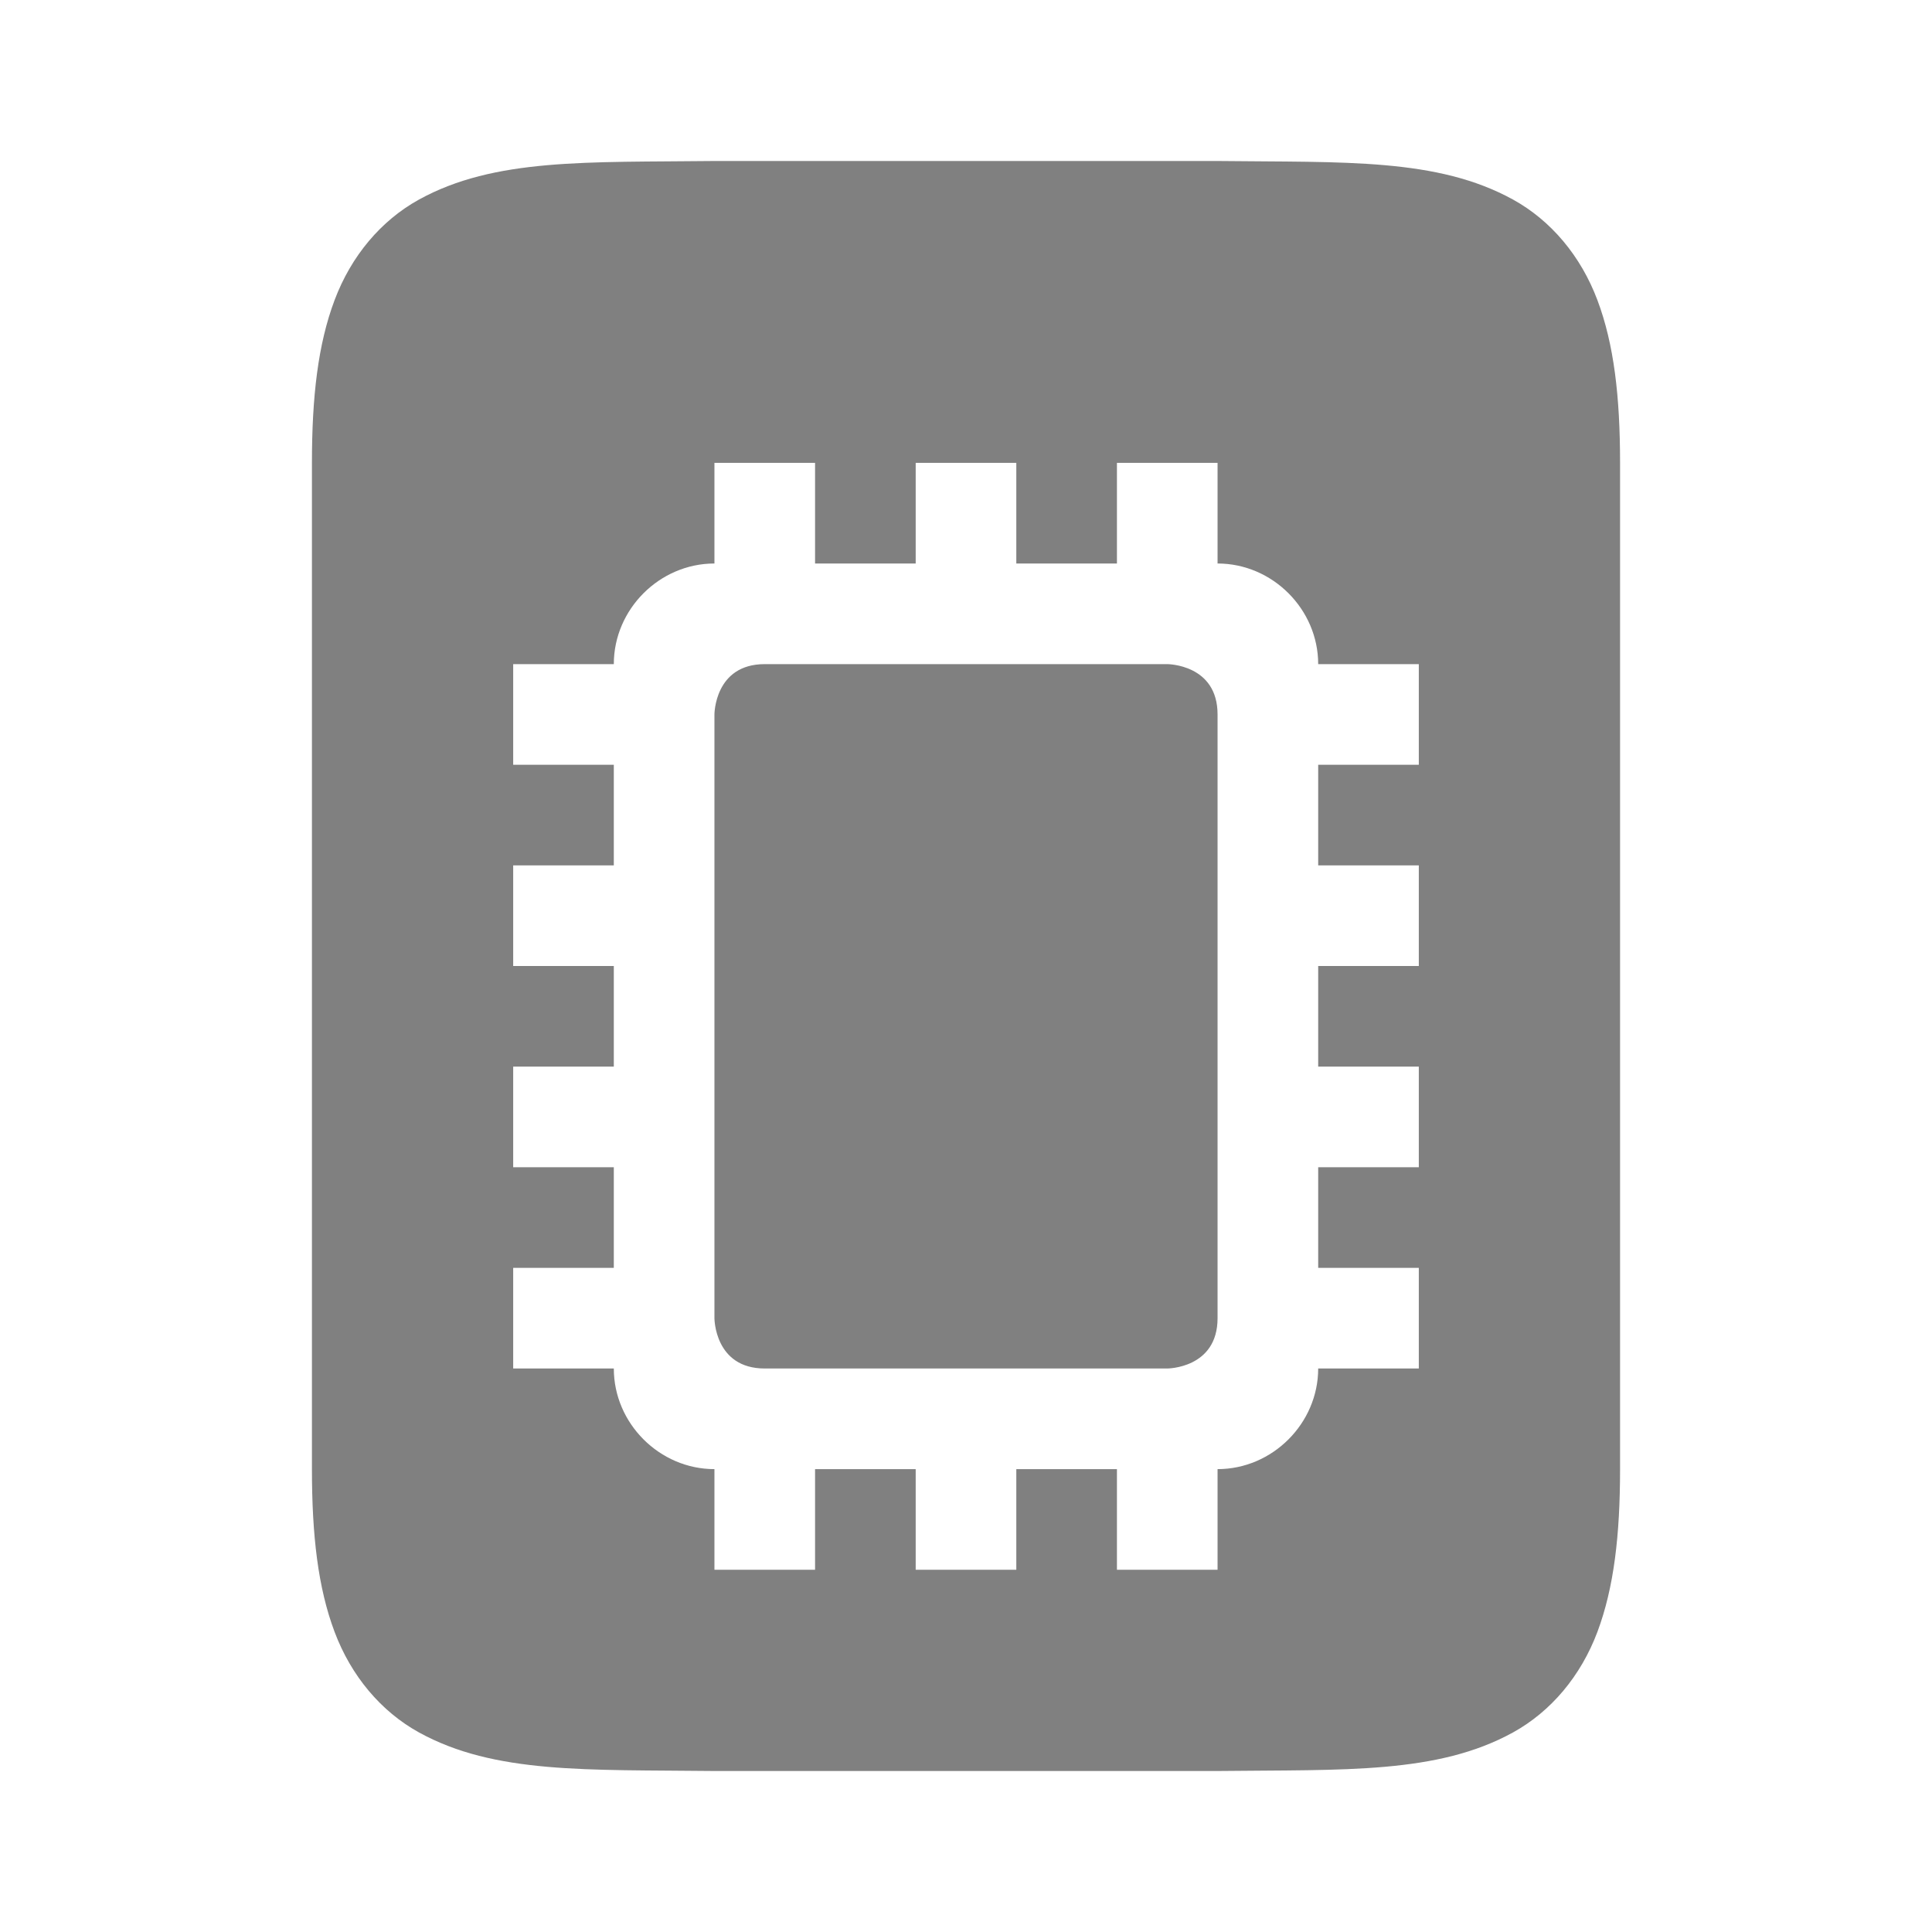 <?xml version="1.0" encoding="UTF-8" standalone="no"?>
<svg
   height="24"
   id="svg7384"
   version="1.1"
   width="24"
   sodipodi:docname="solidstatedisk-filled.svg"
   inkscape:version="1.1 (ce6663b3b7, 2021-05-25)"
   xmlns:inkscape="http://www.inkscape.org/namespaces/inkscape"
   xmlns:sodipodi="http://sodipodi.sourceforge.net/DTD/sodipodi-0.dtd"
   xmlns="http://www.w3.org/2000/svg"
   xmlns:svg="http://www.w3.org/2000/svg"
   xmlns:rdf="http://www.w3.org/1999/02/22-rdf-syntax-ns#"
   xmlns:cc="http://creativecommons.org/ns#"
   xmlns:dc="http://purl.org/dc/elements/1.1/">
  <sodipodi:namedview
     id="namedview22"
     pagecolor="#ffffff"
     bordercolor="#666666"
     borderopacity="1.0"
     inkscape:pageshadow="2"
     inkscape:pageopacity="0.0"
     inkscape:pagecheckerboard="0"
     showgrid="false"
     inkscape:zoom="27.999826"
     inkscape:cx="8.8750552"
     inkscape:cy="11.803645"
     inkscape:window-width="1920"
     inkscape:window-height="1016"
     inkscape:window-x="0"
     inkscape:window-y="27"
     inkscape:window-maximized="1"
     inkscape:current-layer="svg7384" />
  <defs
     id="defs7386">
    <linearGradient
       id="linearGradient5606"
       inkscape:swatch="solid">
      <stop
         id="stop5608"
         offset="0"
         style="stop-color:#000000;stop-opacity:1;" />
    </linearGradient>
    <linearGradient
       id="linearGradient4526"
       inkscape:swatch="solid">
      <stop
         id="stop4528"
         offset="0"
         style="stop-color:#ffffff;stop-opacity:1;" />
    </linearGradient>
    <linearGradient
       id="linearGradient3600-4"
       inkscape:swatch="gradient">
      <stop
         id="stop3602-7"
         offset="0"
         style="stop-color:#f4f4f4;stop-opacity:1" />
      <stop
         id="stop3604-6"
         offset="1"
         style="stop-color:#dbdbdb;stop-opacity:1" />
    </linearGradient>
  </defs>
  <path
     id="path7241"
     style="color:#000000;font-style:normal;font-variant:normal;font-weight:normal;font-stretch:normal;font-size:medium;line-height:normal;font-family:sans-serif;font-variant-ligatures:normal;font-variant-position:normal;font-variant-caps:normal;font-variant-numeric:normal;font-variant-alternates:normal;font-feature-settings:normal;text-indent:0;text-align:start;text-decoration:none;text-decoration-line:none;text-decoration-style:solid;text-decoration-color:#000000;letter-spacing:normal;word-spacing:normal;text-transform:none;writing-mode:lr-tb;direction:ltr;text-orientation:mixed;dominant-baseline:auto;baseline-shift:baseline;text-anchor:start;white-space:normal;shape-padding:0;clip-rule:nonzero;display:inline;overflow:visible;visibility:visible;isolation:auto;mix-blend-mode:normal;color-interpolation:sRGB;color-interpolation-filters:linearRGB;solid-color:#000000;solid-opacity:1;vector-effect:none;fill:#808080;fill-opacity:1;fill-rule:nonzero;stroke:none;stroke-width:1;stroke-linecap:butt;stroke-linejoin:miter;stroke-miterlimit:4;stroke-dasharray:none;stroke-dashoffset:0;stroke-opacity:1;marker:none;color-rendering:auto;image-rendering:auto;shape-rendering:auto;text-rendering:auto;enable-background:accumulate"
     d="M 8.867 2 C 7.294 2.018 6.144 1.961 5.203 2.48 C 4.733 2.74 4.362 3.18 4.156 3.729 C 3.95 4.277 3.875 4.928 3.875 5.75 L 3.875 18.25 C 3.875 19.072 3.95 19.723 4.156 20.271 C 4.362 20.82 4.733 21.26 5.203 21.52 C 6.144 22.039 7.294 21.982 8.867 22 L 8.873 22 L 15.127 22 L 15.133 22 C 16.706 21.982 17.856 22.039 18.797 21.52 C 19.267 21.26 19.638 20.82 19.844 20.271 C 20.049 19.723 20.125 19.072 20.125 18.25 L 20.125 5.75 C 20.125 4.928 20.05 4.277 19.844 3.729 C 19.638 3.18 19.267 2.74 18.797 2.48 C 17.856 1.961 16.706 2.018 15.133 2 L 15.127 2 L 8.873 2 L 8.867 2 z M 8.875 5.75 L 10.125 5.75 L 10.125 7 L 11.375 7 L 11.375 5.75 L 12.625 5.75 L 12.625 7 L 13.875 7 L 13.875 5.75 L 15.125 5.75 L 15.125 7 C 15.807 7 16.375 7.568 16.375 8.25 L 17.625 8.25 L 17.625 9.5 L 16.375 9.5 L 16.375 10.75 L 17.625 10.75 L 17.625 12 L 16.375 12 L 16.375 13.25 L 17.625 13.25 L 17.625 14.5 L 16.375 14.5 L 16.375 15.75 L 17.625 15.75 L 17.625 17 L 16.375 17 C 16.375 17.682 15.807 18.25 15.125 18.25 L 15.125 19.5 L 13.875 19.5 L 13.875 18.25 L 12.625 18.25 L 12.625 19.5 L 11.375 19.5 L 11.375 18.25 L 10.125 18.25 L 10.125 19.5 L 8.875 19.5 L 8.875 18.25 C 8.193 18.25 7.625 17.682 7.625 17 L 6.375 17 L 6.375 15.75 L 7.625 15.75 L 7.625 14.5 L 6.375 14.5 L 6.375 13.25 L 7.625 13.25 L 7.625 12 L 6.375 12 L 6.375 10.75 L 7.625 10.75 L 7.625 9.5 L 6.375 9.5 L 6.375 8.25 L 7.625 8.25 C 7.625 7.568 8.193 7 8.875 7 L 8.875 5.75 z M 9.5 8.25 C 8.875 8.25 8.875 8.875 8.875 8.875 L 8.875 16.375 C 8.875 16.375 8.875 17 9.5 17 L 14.5 17 C 14.5 17 15.125 17 15.125 16.375 L 15.125 8.875 C 15.125 8.25 14.5 8.25 14.5 8.25 L 9.5 8.25 z " />
  <g
     id="layer9"
     label="status"
     style="display:inline;stroke-width:0.8"
     transform="matrix(1.25,0,0,1.25,-913.625,385.75)" />
  <g
     id="layer2"
     style="display:inline;stroke-width:0.8"
     transform="matrix(1.25,0,0,1.25,-612.375,-73)" />
  <g
     id="layer4"
     style="display:inline;stroke-width:0.8"
     transform="matrix(1.25,0,0,1.25,-612.375,-73)" />
  <g
     id="g1812"
     style="display:inline;stroke-width:0.8"
     transform="matrix(1.25,0,0,1.25,-612.375,-73)" />
  <g
     id="layer3"
     style="display:inline;stroke-width:0.8"
     transform="matrix(1.25,0,0,1.25,-612.375,-73)" />
  <g
     id="g1833"
     style="display:inline;stroke-width:0.8"
     transform="matrix(1.25,0,0,1.25,-612.375,-73)" />
  <g
     id="layer1"
     style="display:inline;stroke-width:0.8"
     transform="matrix(1.25,0,0,1.25,-612.375,-73)" />
</svg>
